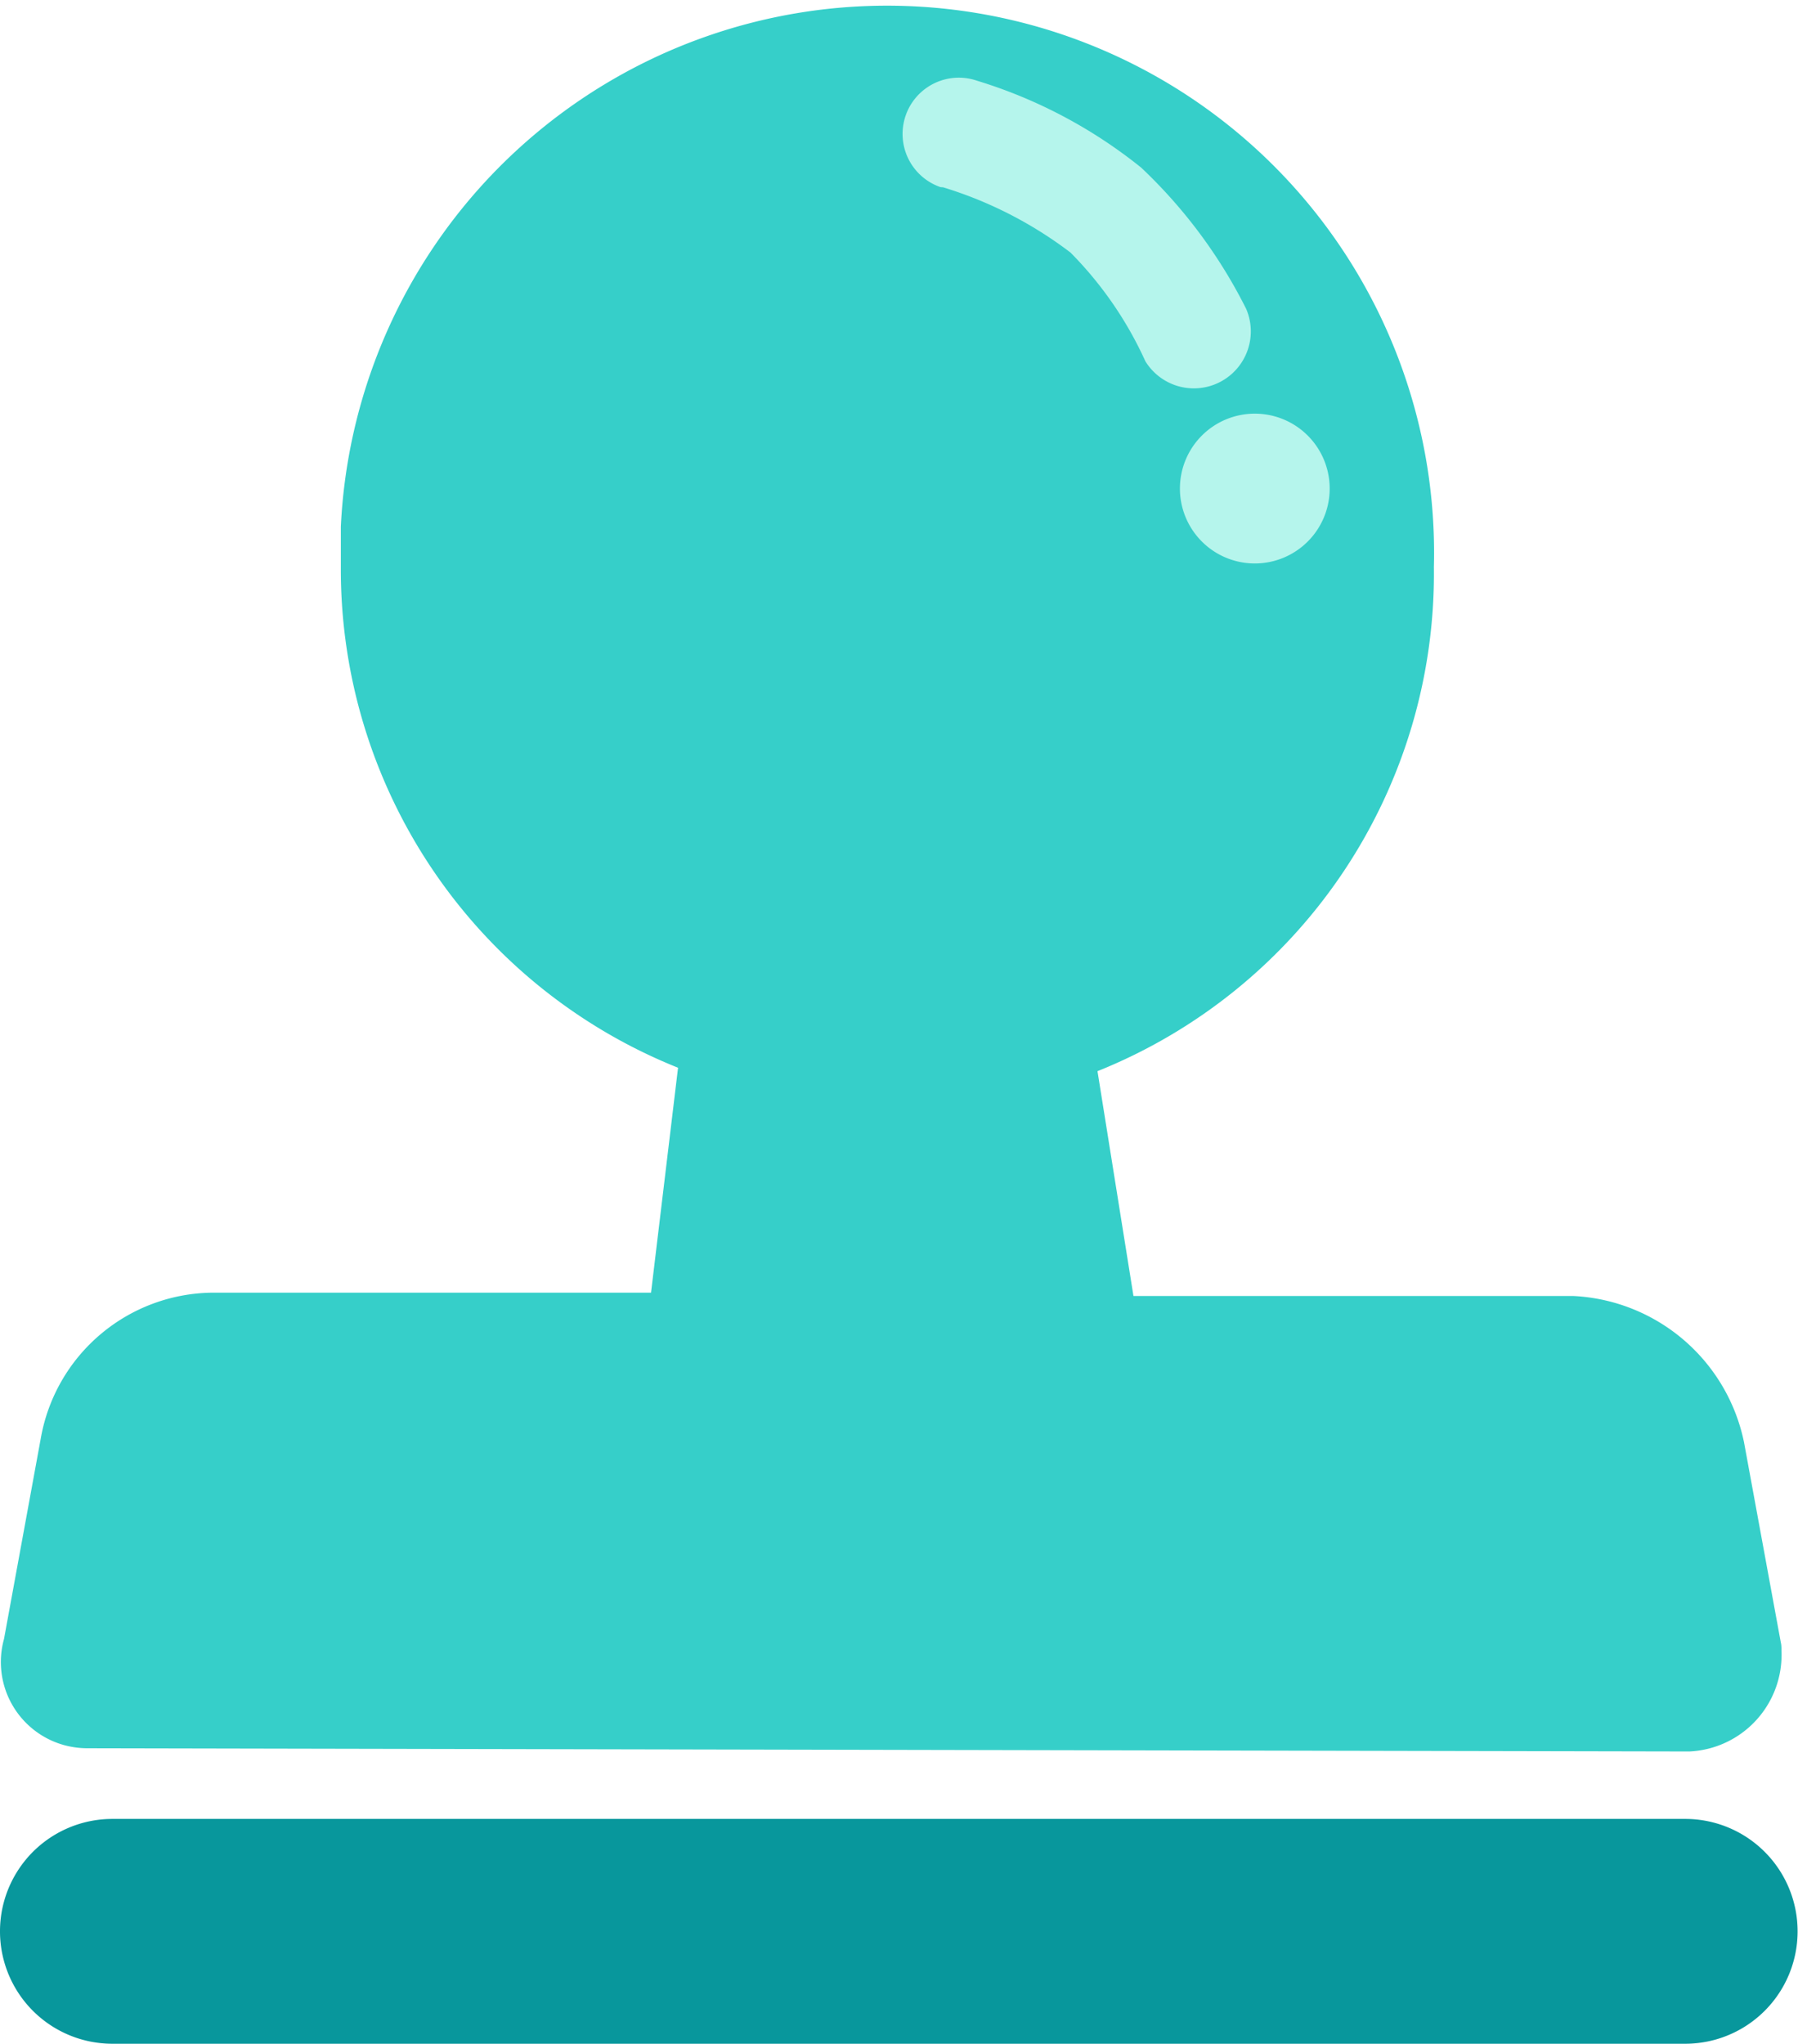<svg xmlns="http://www.w3.org/2000/svg" width="17.841" height="20.271" viewBox="0 0 17.841 20.271">
  <g id="gb" transform="translate(-88.678 -87.985)">
    <path id="路径_8683" data-name="路径 8683" d="M105.442,105.358a.959.959,0,0,0,.914-1c0-.028,0-.056-.007-.084l-.365-1.985a1.82,1.82,0,0,0-1.694-1.449H99.926l-.357-2.23a5.316,5.316,0,0,0,3.338-5,5.427,5.427,0,0,0-10.846-.4c0,.133,0,.268,0,.4a5.323,5.323,0,0,0,3.346,4.966l-.268,2.231H90.8a1.747,1.747,0,0,0-1.717,1.449l-.364,1.985a.855.855,0,0,0,.593,1.053.88.88,0,0,0,.225.032Z" transform="translate(-0.001 0)" fill="#36cfc9"/>
    <path id="路径_8684" data-name="路径 8684" d="M89.793,109.345H105.4a1.115,1.115,0,1,1,0,2.23H89.793a1.115,1.115,0,1,1,0-2.23Z" transform="translate(0 -3.318)" fill="#08979c"/>
    <path id="路径_8685" data-name="路径 8685" d="M102.539,93.586a.743.743,0,1,0,.743-.743A.743.743,0,0,0,102.539,93.586Z" transform="translate(-2.153 -0.755)" fill="#b5f5ec"/>
    <path id="路径_8686" data-name="路径 8686" d="M99.683,89.985a4.019,4.019,0,0,1,1.264.647,3.7,3.7,0,0,1,.743,1.078.565.565,0,0,0,1-.52,5.012,5.012,0,0,0-1.041-1.4,4.86,4.86,0,0,0-1.628-.862.558.558,0,0,0-.364,1.055Z" transform="translate(-1.647 -0.142)" fill="#b5f5ec"/>
  </g>
</svg>
